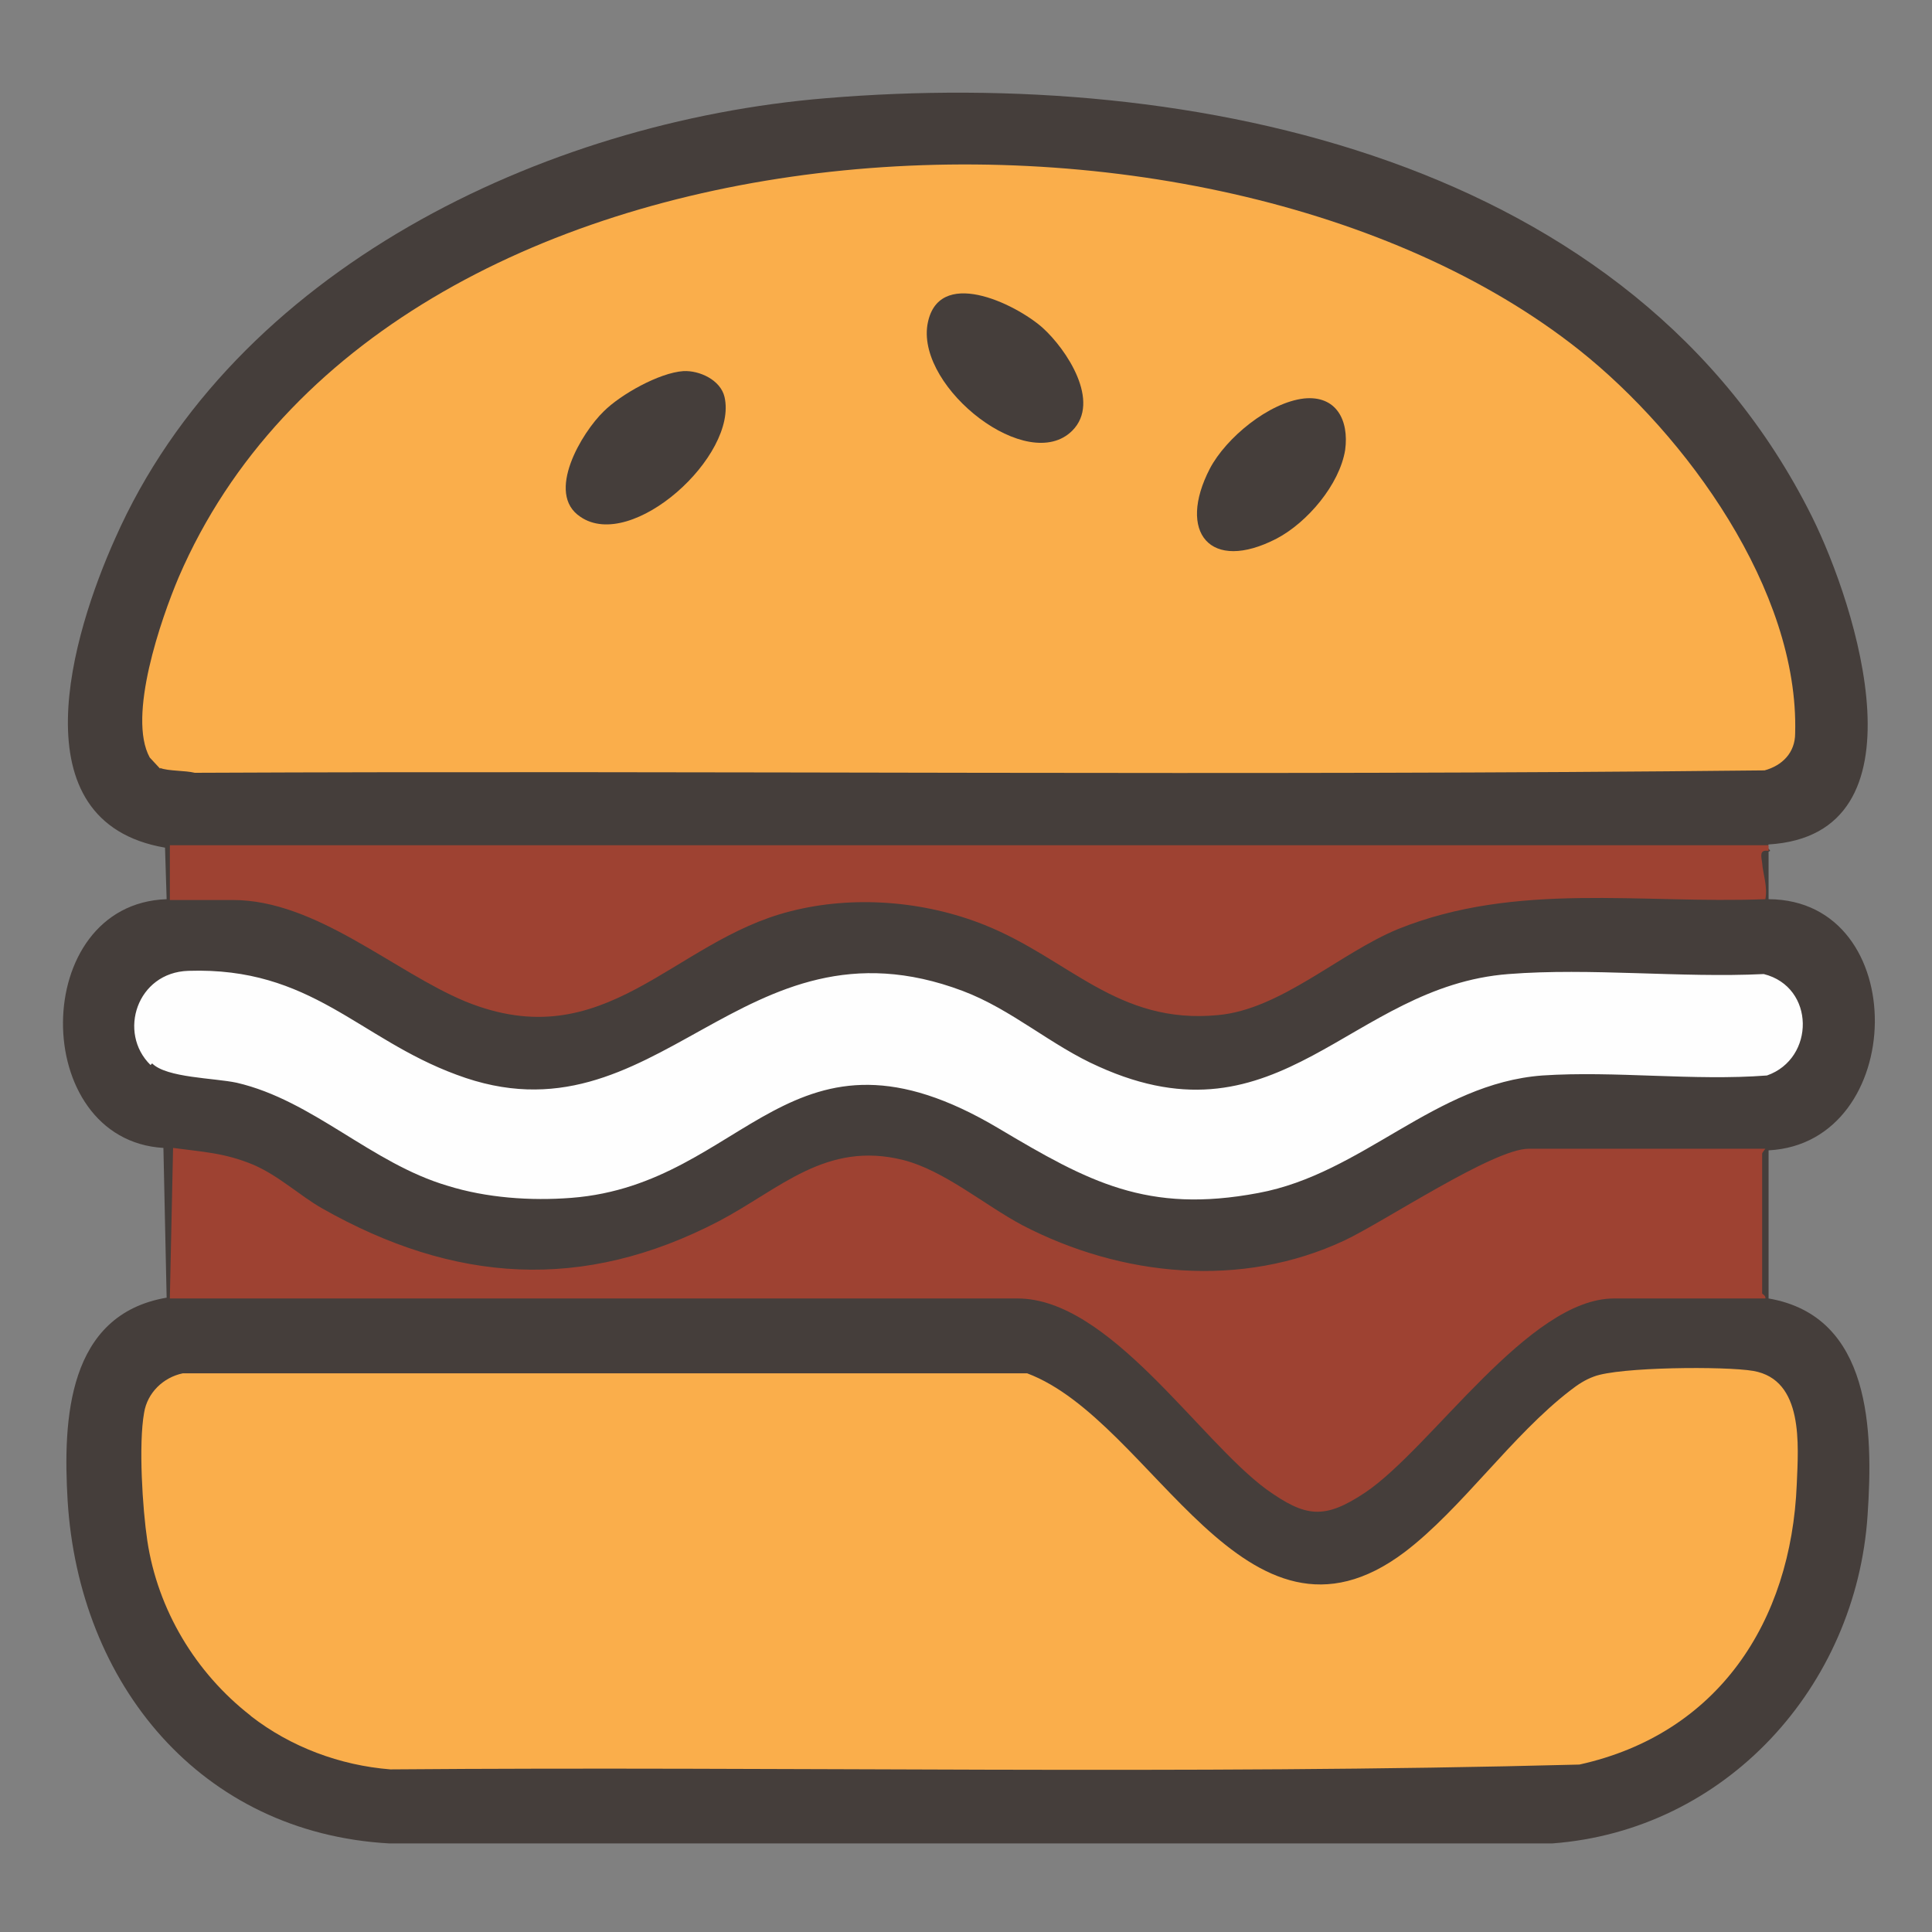 <?xml version="1.0" encoding="UTF-8"?><svg id="a" xmlns="http://www.w3.org/2000/svg" viewBox="0 0 24 24"><rect x="0" y="0" width="24" height="24" fill="#808080" stroke="none"/><defs><style>.b{fill:#453e3b;}.c{fill:#9e4232;}.d{fill:#fefefe;}.e{fill:#faae4b;}</style></defs><path class="b" d="M21.97,10.58c0,.2,0,.4,0,.59,1.79.01,1.73,3.03,0,3.12v1.84c1.28.22,1.3,1.65,1.23,2.69-.14,2.13-1.76,3.92-3.92,4.08H4.84c-2.35-.13-3.86-1.98-4-4.26-.06-1.01,0-2.31,1.23-2.52l-.04-1.86c-1.67-.1-1.67-3.03.04-3.09l-.02-.64c-1.86-.32-1.15-2.66-.62-3.84C2.9,3.36,6.74,1.51,10.26,1.22c4.55-.38,10.03.74,12.25,5.2.55,1.11,1.46,3.95-.54,4.07,0,.02-.08.08-.1.08H2.16l-.05-.08c.14.07.13.6,0,.68,0-.03.01-.08.04-.08.05,0,.65-.01.69,0l.06.08s.04-.04.06-.06c.34-.24,2.03.78,2.4,1.01,1.05.55,1.6.56,2.63.02,1.58-1.11,3.05-1.39,4.85-.46.98.66,2.09,1.25,3.22.51.99-.68,2.06-1.12,3.29-1.12h2.52s-.06-.46-.06-.46c.01-.09.14-.12.18-.04Z"/><path class="c" d="M21.97,10.49v.08c-.12-.02-.09.07-.08.15.01.14.07.29.04.45-1.55.06-3.09-.22-4.56.37-.73.3-1.46,1-2.24,1.07-1.25.12-1.85-.7-2.9-1.12-.75-.3-1.63-.37-2.41-.17-1.47.37-2.3,1.83-4.04,1.12-.89-.37-1.85-1.26-2.89-1.26h-.78v-.68h19.86Z"/><path class="e" d="M1.99,9.55s-.12-.13-.13-.14c-.28-.51.14-1.72.36-2.24C4.79,1.21,15.01.69,19.62,4.35c1.32,1.05,2.73,2.98,2.68,4.76,0,.24-.16.4-.38.46-6.49.07-13,0-19.5.03-.12-.03-.33-.02-.43-.06Z"/><path class="e" d="M3.11,21.31c-.68-.53-1.15-1.31-1.28-2.17-.06-.4-.11-1.2-.04-1.59.04-.25.24-.44.48-.49h10.49c1.57.59,2.7,3.72,4.69,2.22.71-.54,1.33-1.45,2.06-2.01.09-.07.18-.13.29-.17.31-.12,1.63-.13,1.98-.07.63.11.56.92.54,1.41-.07,1.71-.98,3.1-2.7,3.48-4.91.13-9.85.02-14.77.06-.63-.05-1.24-.28-1.73-.66Z"/><path class="c" d="M2.11,16.12l.04-1.86c.37.05.64.06,1,.21.32.14.57.38.85.54,1.64.93,3.24,1.04,4.93.16.76-.4,1.33-1,2.29-.76.51.13,1.01.56,1.48.81,1.23.64,2.72.79,4,.19.49-.23,1.85-1.14,2.29-1.14h2.94s-.04.05-.04.06v1.74s.05.03.04.06h-1.88c-1.06,0-2.26,1.85-3.09,2.41-.51.34-.74.31-1.23-.04-.84-.62-1.95-2.37-3.09-2.37H2.11Z"/><path class="d" d="M1.87,13.23c-.41-.4-.17-1.15.47-1.17,1.53-.05,2.11.84,3.33,1.29,2.5.94,3.53-2.08,6.29-1.04.61.23,1.1.68,1.69.94,2.26,1.02,3.12-1,5.09-1.15,1.02-.08,2.14.05,3.17,0,.64.16.64,1.05.04,1.26-.91.07-1.89-.06-2.79,0-1.34.1-2.23,1.22-3.53,1.46-1.38.26-2.11-.14-3.22-.8-2.6-1.55-3.13.69-5.31.86-.51.04-1.06,0-1.54-.15-.95-.28-1.67-1.06-2.62-1.28-.28-.06-.87-.06-1.05-.24Z"/><path class="b" d="M8.49,4.61c.2-.01.46.11.51.32.17.73-1.15,1.93-1.79,1.49-.44-.29.02-1.05.29-1.31.21-.21.69-.48.99-.5Z"/><path class="b" d="M13.32,5.35c-.55.55-1.92-.52-1.8-1.31.12-.74,1.09-.27,1.43.03.3.27.73.92.37,1.28Z"/><path class="b" d="M16.2,4.95c.4-.04.56.27.51.64-.07.43-.47.9-.85,1.1-.83.43-1.24-.08-.83-.87.2-.38.73-.82,1.17-.87Z"/></svg>